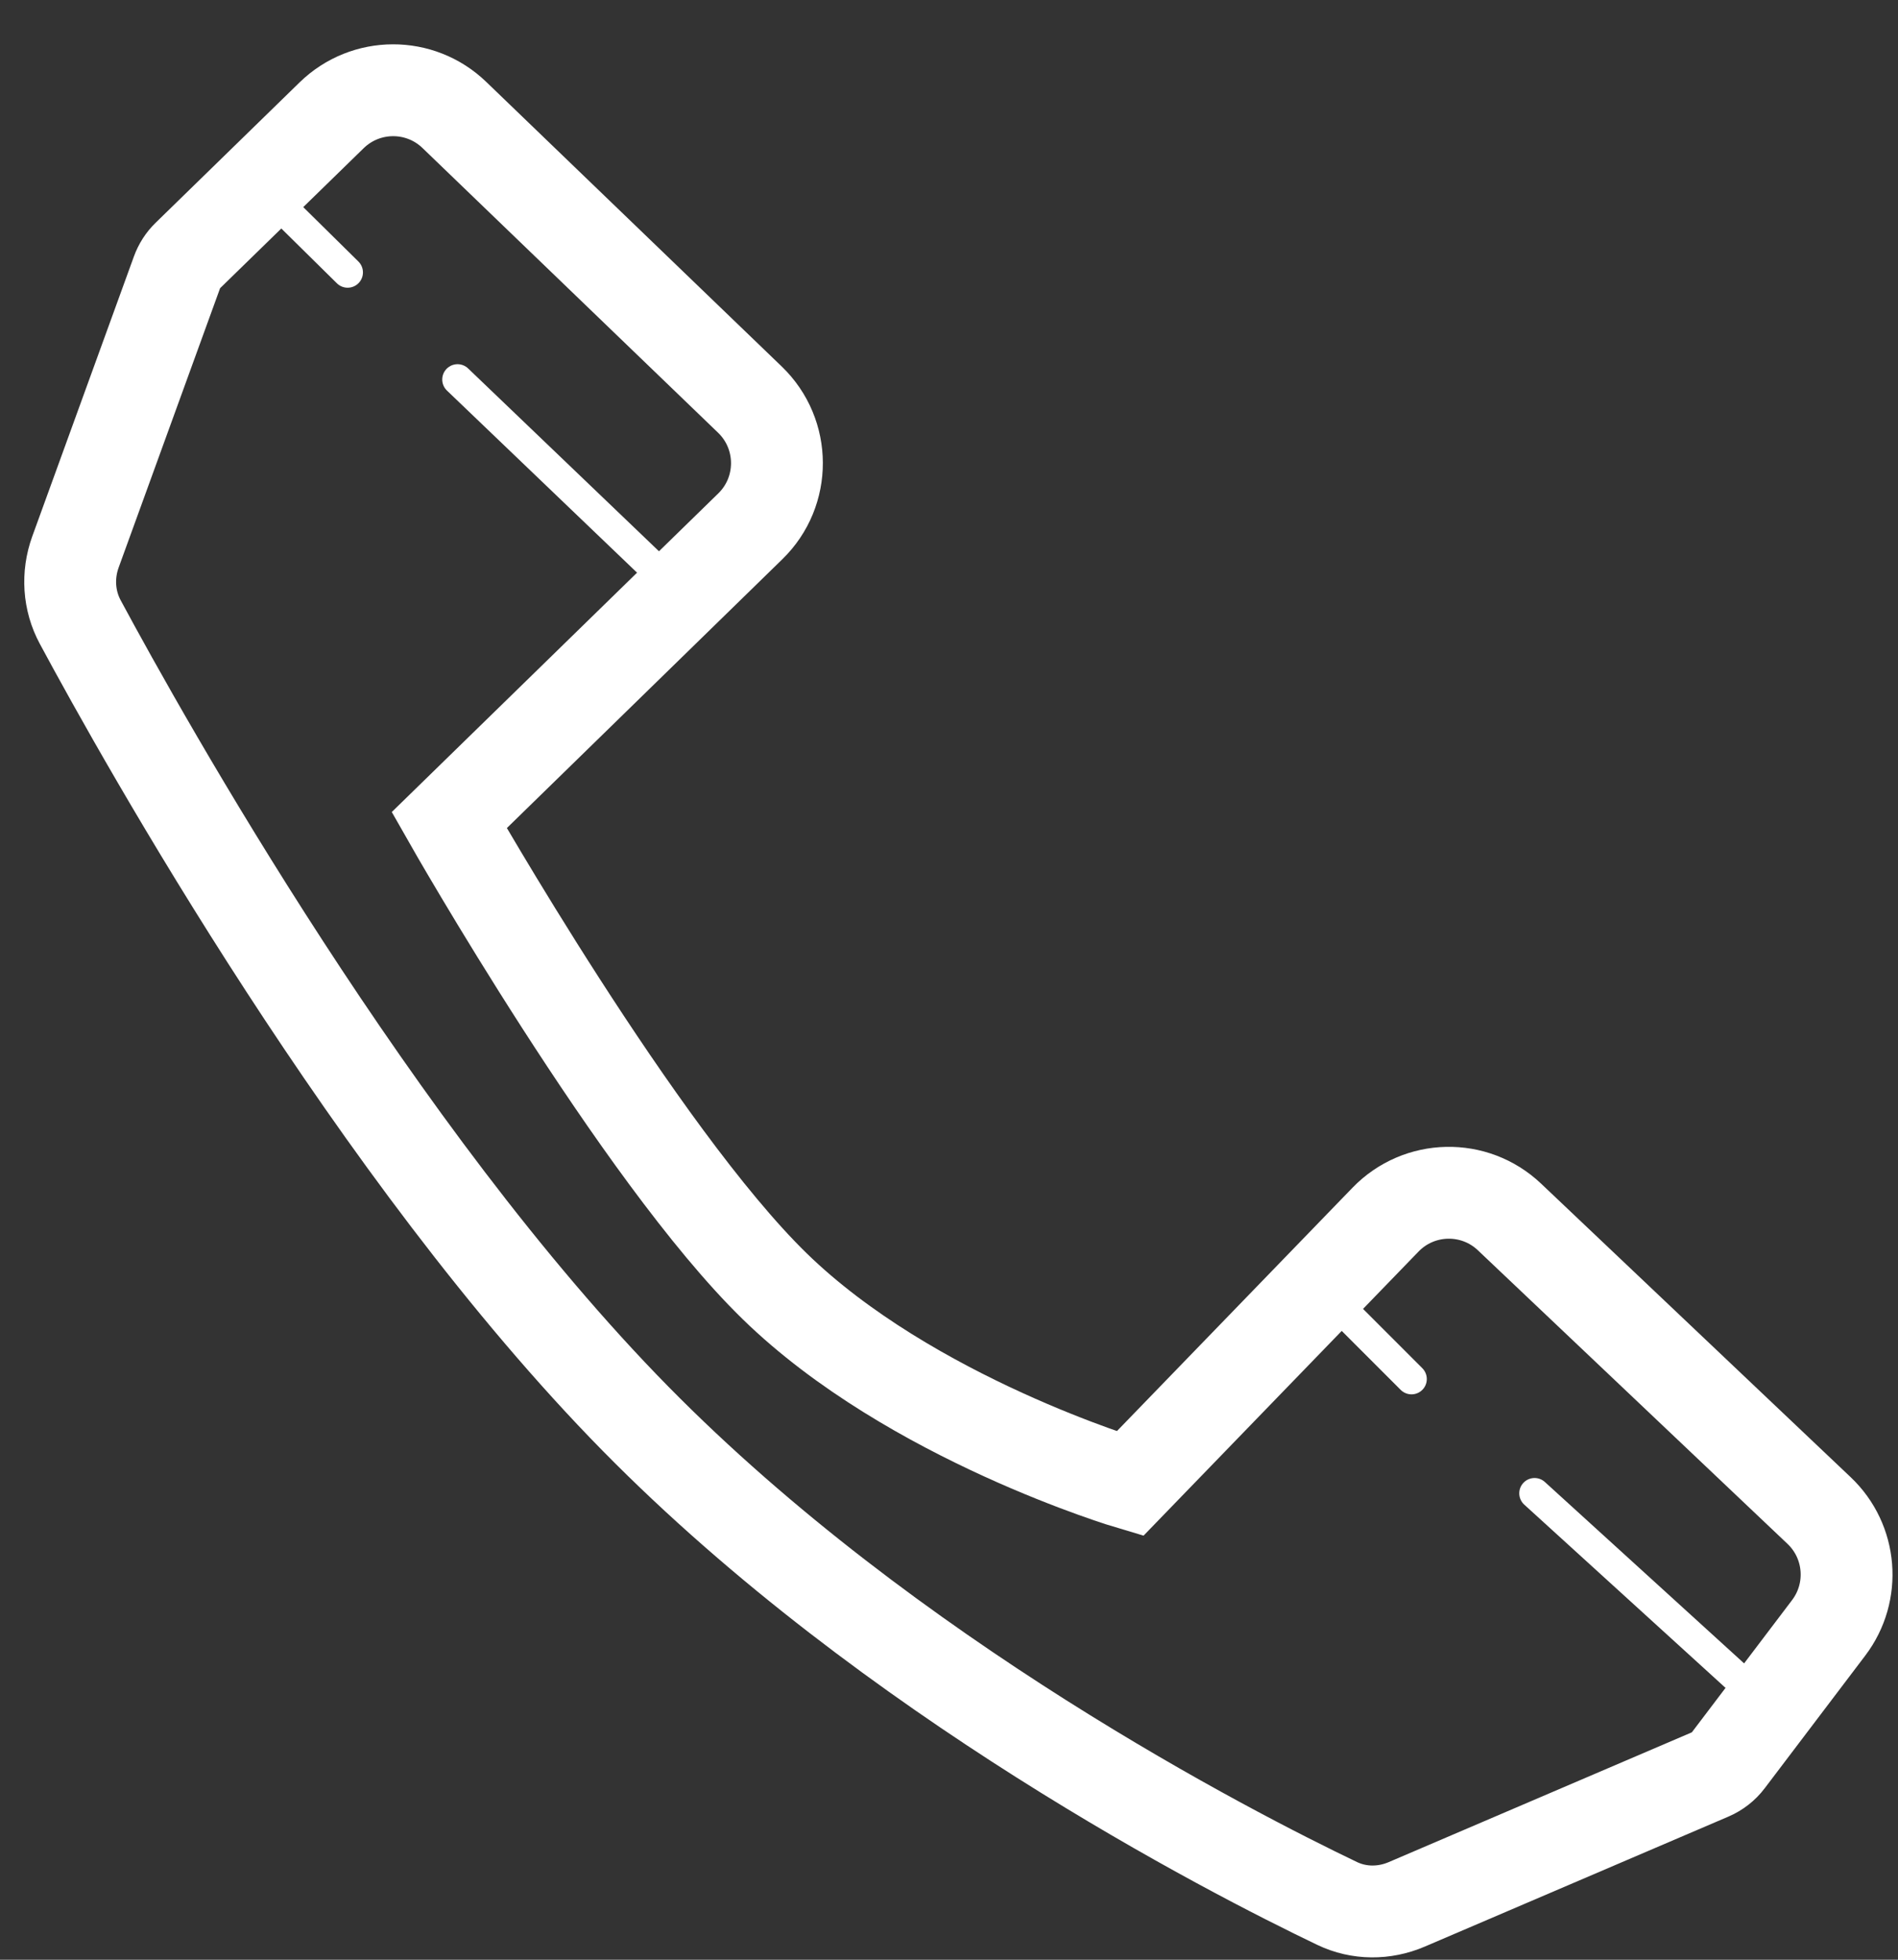 <svg width="31" height="32" viewBox="0 0 31 32" fill="none" xmlns="http://www.w3.org/2000/svg">
<rect x="0" y="0" width="31" height="32" fill="#333333" stroke="none"/>
<path fill-rule="evenodd" clip-rule="evenodd" d="M3.066 4.174C2.988 4.249 2.929 4.342 2.892 4.444L1.232 9.014C1.096 9.391 1.121 9.806 1.311 10.158C2.366 12.12 6.135 18.851 10.38 23.166C14.542 27.397 20.078 30.238 21.839 31.081C22.198 31.253 22.609 31.253 22.976 31.096L27.936 28.973C28.05 28.924 28.151 28.846 28.226 28.746L29.868 26.58C30.311 25.995 30.244 25.17 29.711 24.665L24.655 19.872C24.082 19.328 23.179 19.348 22.63 19.915L18.455 24.227C18.455 24.227 14.872 23.166 12.653 21.003C10.433 18.84 7.337 13.392 7.337 13.392L12.255 8.594C12.837 8.027 12.834 7.09 12.249 6.526L7.421 1.877C6.861 1.337 5.974 1.34 5.417 1.882L3.066 4.174Z" stroke="white" stroke-width="1.5"/>
<path d="M11.041 9.614L7.473 6.197" stroke="white" stroke-width="0.5" stroke-linecap="round"/>
<path d="M28.716 27.708L25.064 24.384" stroke="white" stroke-width="0.5" stroke-linecap="round"/>
<path d="M23.054 22.518L21.537 21.001" stroke="white" stroke-width="0.5" stroke-linecap="round"/>
<path d="M5.678 4.448L4.115 2.907" stroke="white" stroke-width="0.5" stroke-linecap="round"/>
</svg>
